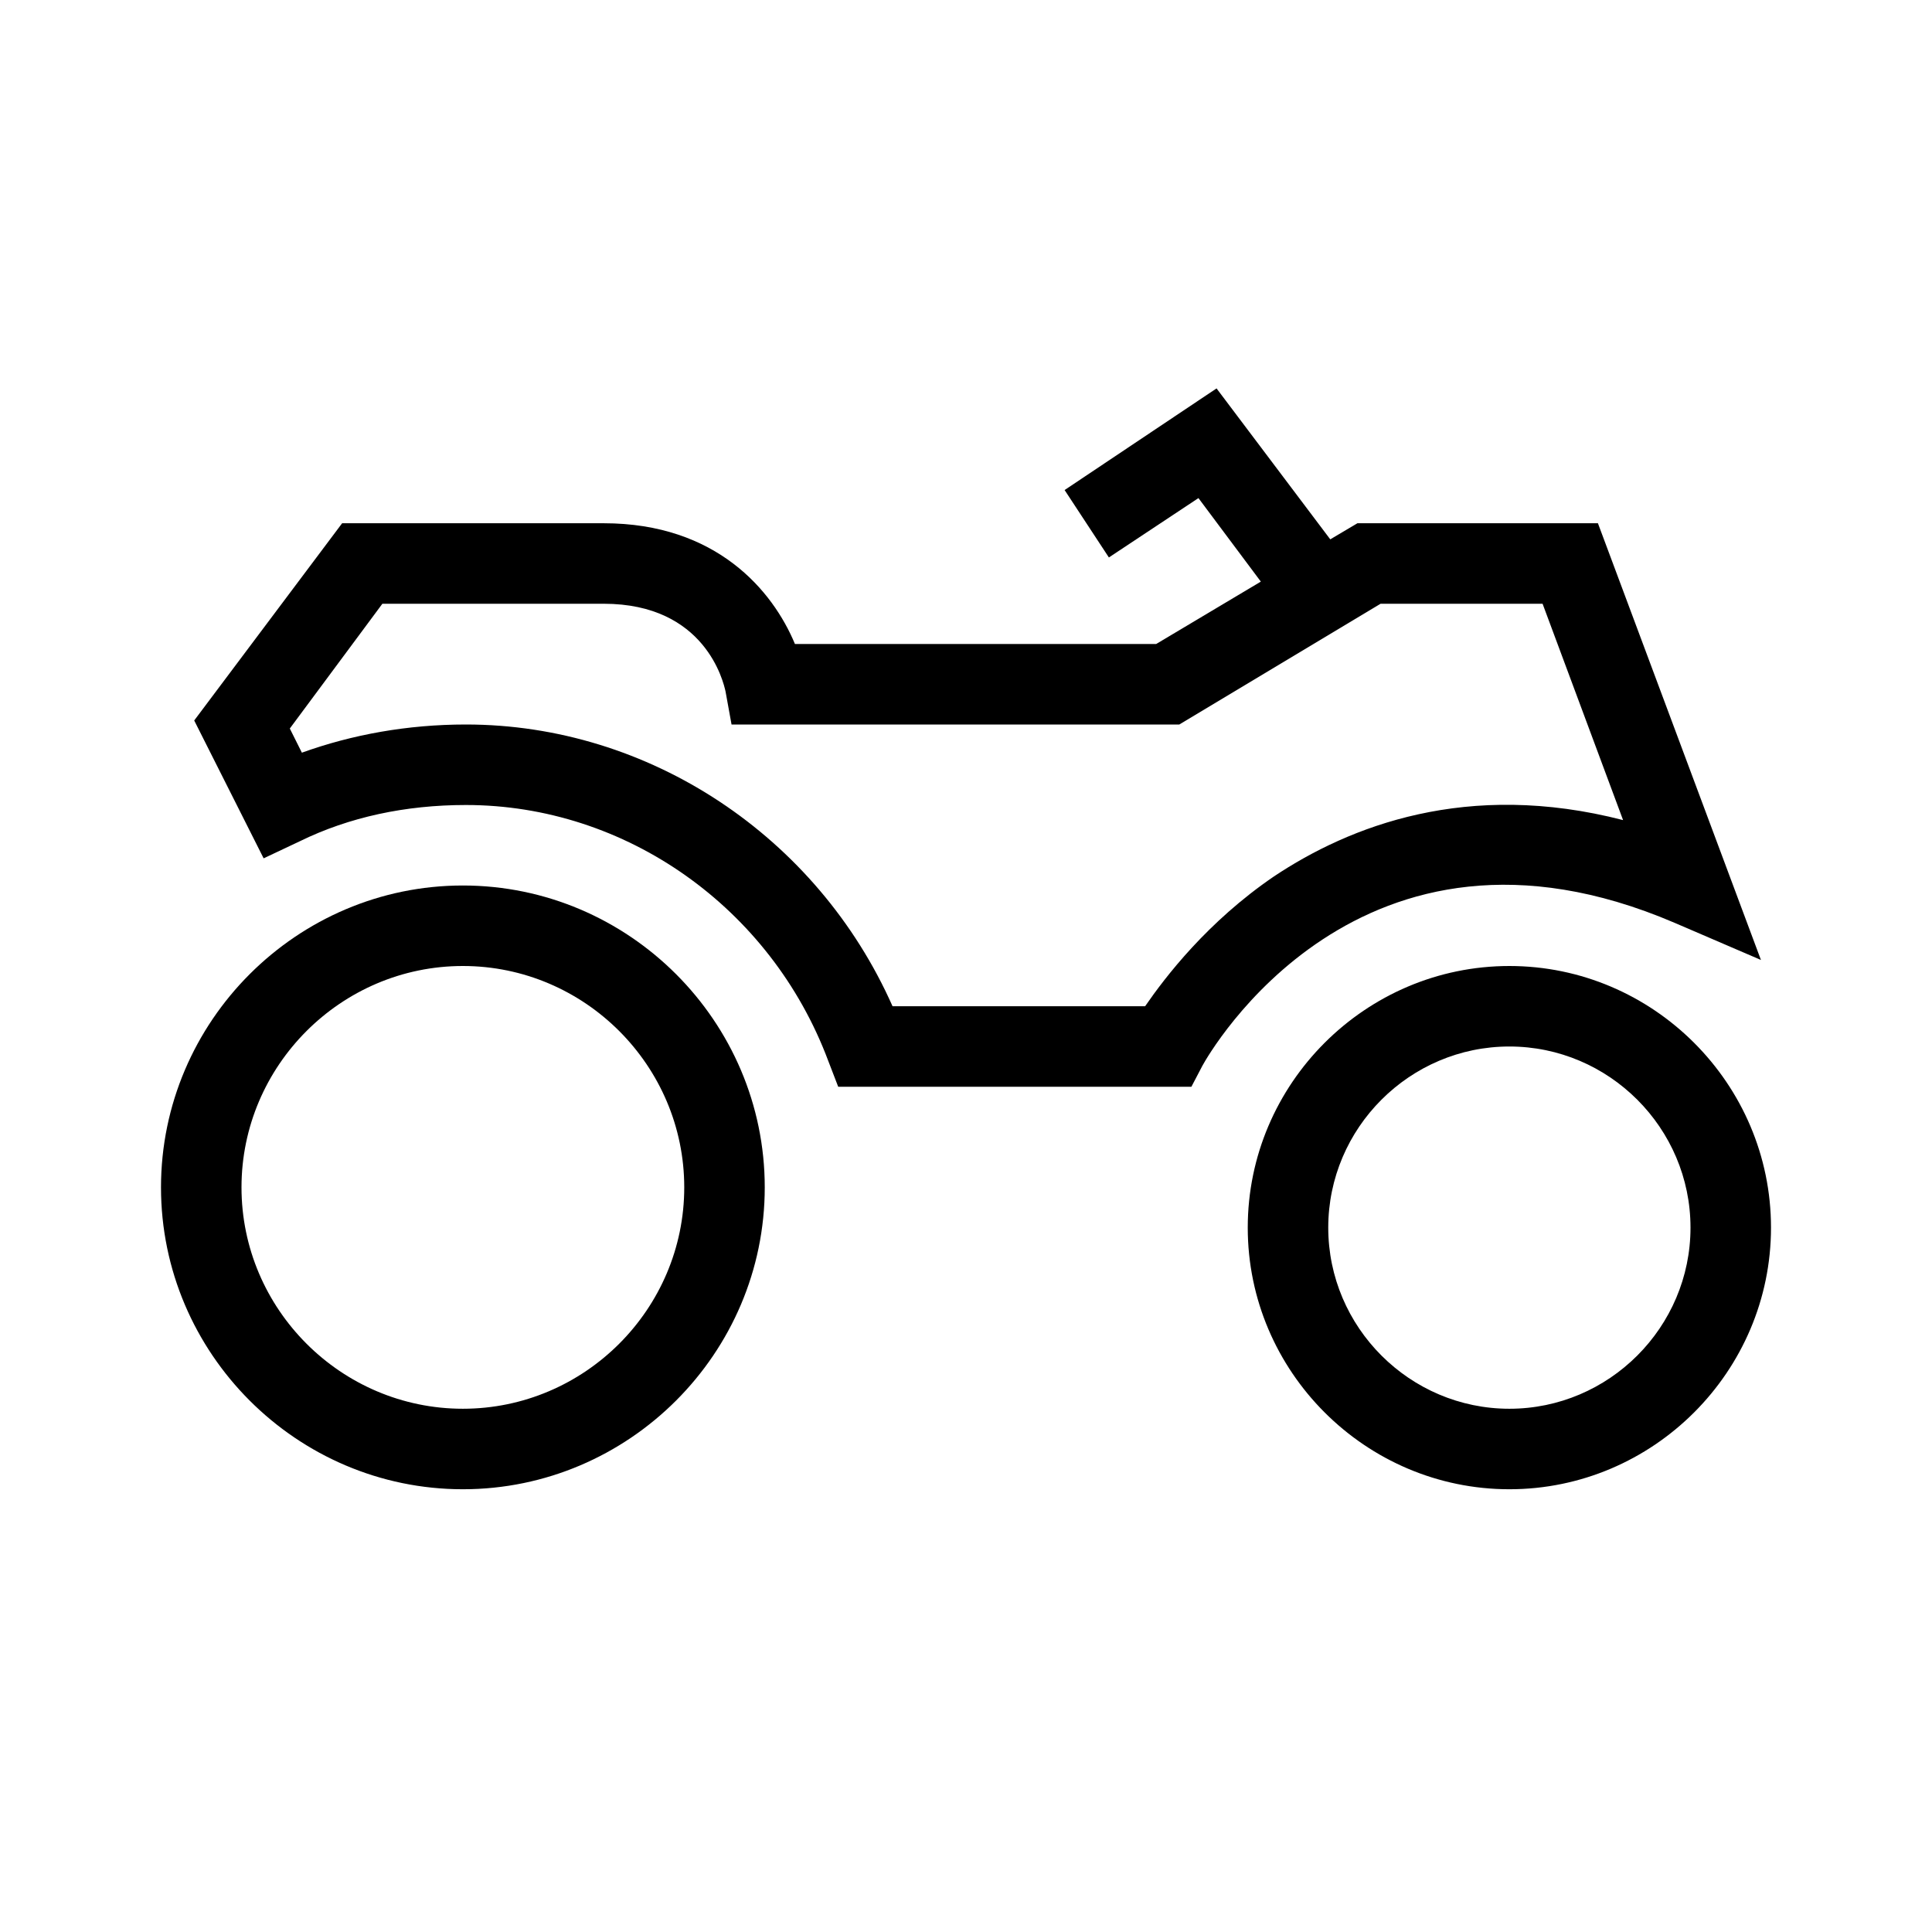 <?xml version="1.0" encoding="UTF-8"?>
<svg xmlns="http://www.w3.org/2000/svg" viewBox="0 0 192 192"><path d="M46 88c-16.5 0-30 13.5-30 30s13.5 30 30 30 30-13.5 30-30-13.5-30-30-30zm0 52c-12.1 0-22-9.9-22-22s9.9-22 22-22 22 9.9 22 22-9.9 22-22 22zM150 96c-14.3 0-26 11.7-26 26s11.7 26 26 26 26-11.7 26-26-11.7-26-26-26zm0 44c-9.9 0-18-8.1-18-18s8.1-18 18-18 18 8.1 18 18-8.1 18-18 18z" fill="rgba(0,0,0,1)"/><path d="M166.4 91.7l8.6 3.7L158.8 52h-23.9l-2.7 1.6-11.3-15-15.1 10.1 4.4 6.7 8.9-5.9 6.2 8.3-10.4 6.2H79c-2.2-5.3-7.8-12-19-12H34L19.3 71.6l6.9 13.7 3.6-1.7c4.9-2.4 10.5-3.6 16.5-3.6 15.9 0 30.3 10.2 36 25.4l1 2.6h35.1l1.1-2.1c.6-1.1 15.6-27.6 46.9-14.2zm-52.6 8.3H88.7c-7.5-16.9-24.2-28-42.4-28-5.8 0-11.3 1-16.3 2.8l-1.2-2.4L38 60h22c10.1 0 11.9 7.8 12.1 8.7l.6 3.3h44.5l20-12h16.1l8 21.5c-15.5-4-27.2.6-34.7 5.6-6.6 4.5-10.8 10-12.8 12.9z" fill="rgba(0,0,0,1)"/></svg>
